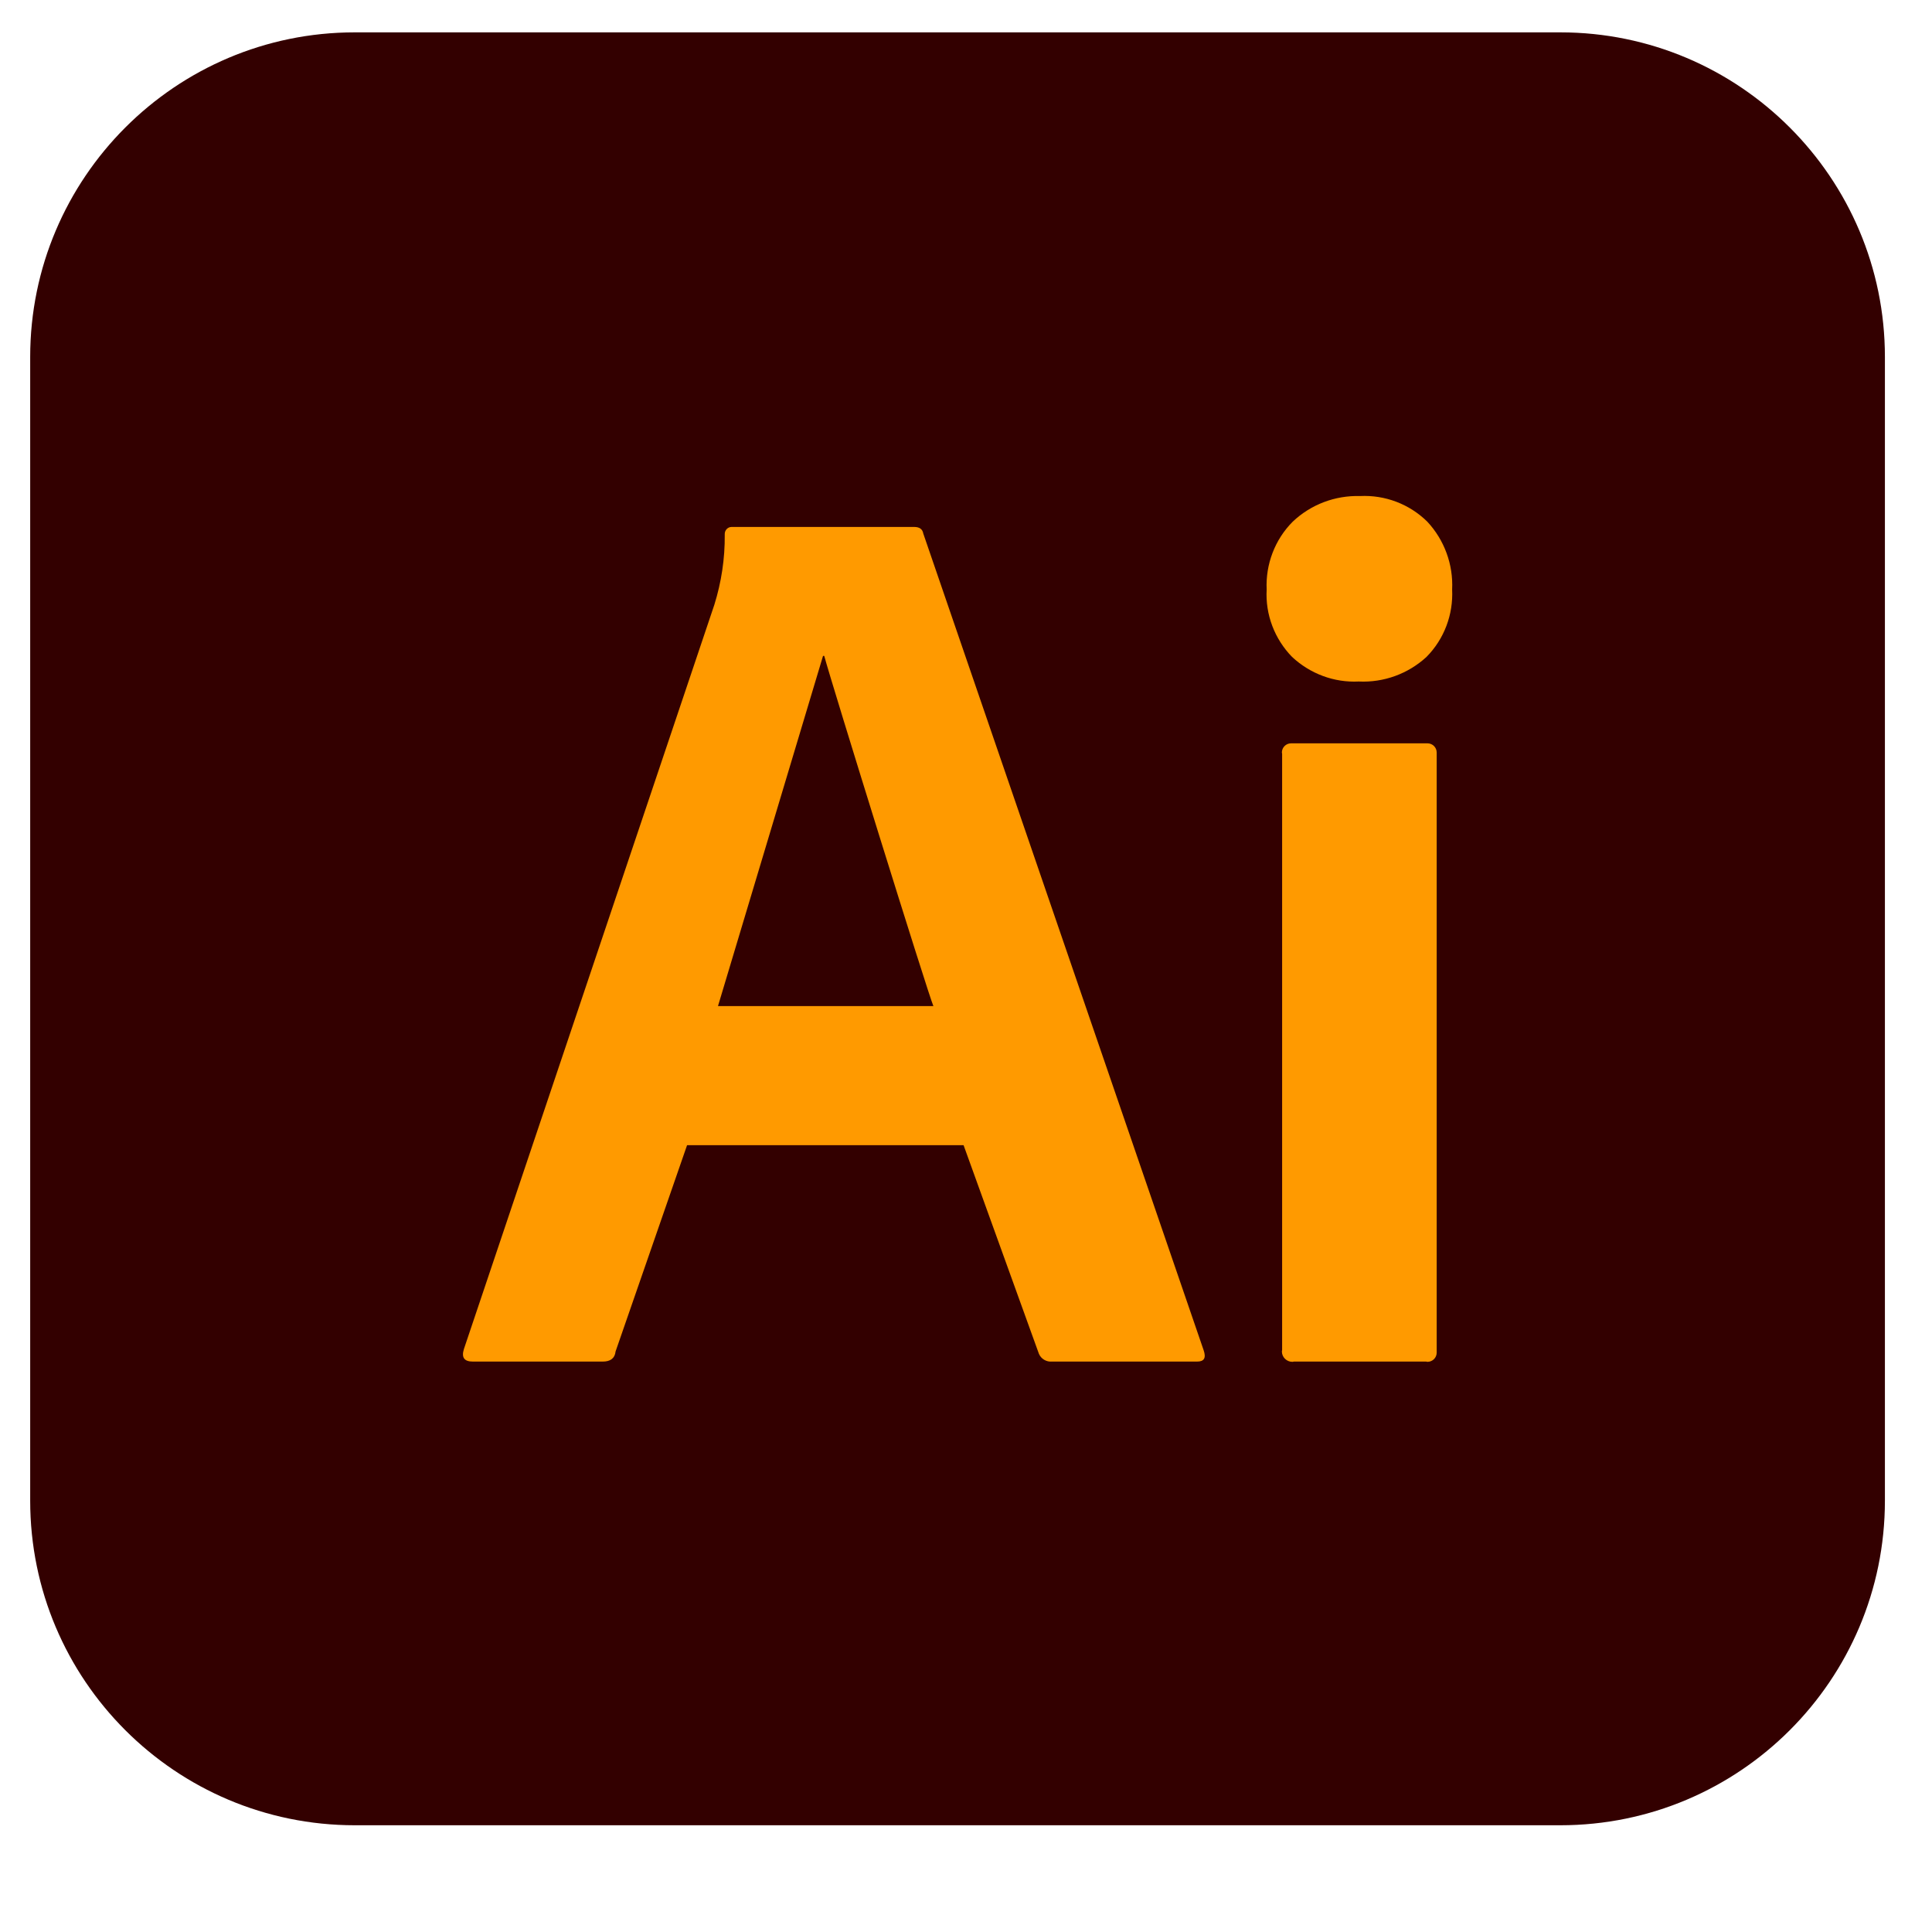 <?xml version="1.0" encoding="UTF-8" standalone="no"?><!DOCTYPE svg PUBLIC "-//W3C//DTD SVG 1.1//EN" "http://www.w3.org/Graphics/SVG/1.1/DTD/svg11.dtd"><svg width="100%" height="100%" viewBox="0 0 8 8" version="1.1" xmlns="http://www.w3.org/2000/svg" xmlns:xlink="http://www.w3.org/1999/xlink" xml:space="preserve" xmlns:serif="http://www.serif.com/" style="fill-rule:evenodd;clip-rule:evenodd;stroke-linejoin:round;stroke-miterlimit:2;"><rect id="ai" x="0.125" y="0.006" width="7.68" height="7.68" style="fill:none;"/><clipPath id="_clip1"><rect x="0.125" y="0.006" width="7.68" height="7.68"/></clipPath><g clip-path="url(#_clip1)"><path d="M7.805,1.478l-0,4.736c-0,0.742 -0.602,1.344 -1.344,1.344l-4.992,0c-0.742,0 -1.344,-0.602 -1.344,-1.344l-0,-4.736c-0,-0.741 0.602,-1.344 1.344,-1.344l4.992,0c0.742,0 1.344,0.603 1.344,1.344Z" style="fill:#300;"/><path d="M3.99,4.742l-1.145,0l-0.296,0.854c-0.003,0.028 -0.021,0.042 -0.053,0.042l-0.538,0c-0.036,0 -0.048,-0.017 -0.037,-0.052l1.037,-3.082c0.029,-0.093 0.044,-0.191 0.043,-0.29c-0,-0.001 -0,-0.002 -0,-0.003c-0,-0.016 0.013,-0.029 0.028,-0.029c0.001,0 0.003,0 0.004,0l0.753,0c0.021,0 0.034,0.009 0.037,0.027l1.161,3.382c0.011,0.032 0.002,0.047 -0.027,0.047l-0.601,0c-0.023,0.002 -0.045,-0.011 -0.054,-0.032l-0.312,-0.864Zm-1.017,-0.576l0.892,0c-0.021,-0.047 -0.423,-1.341 -0.452,-1.45l-0.005,-0l-0.435,1.45Zm2.653,-1.344c-0.102,0.005 -0.201,-0.032 -0.276,-0.102c-0.072,-0.074 -0.111,-0.175 -0.105,-0.279c-0.005,-0.104 0.034,-0.207 0.108,-0.281c0.075,-0.071 0.175,-0.109 0.279,-0.106c0.103,-0.005 0.204,0.033 0.278,0.106c0.071,0.076 0.108,0.178 0.103,0.281c0.005,0.104 -0.033,0.205 -0.106,0.279c-0.076,0.07 -0.177,0.107 -0.281,0.102Zm-0.317,2.768l-0,-2.469c-0,-0.002 -0.001,-0.003 -0.001,-0.005c0,-0.021 0.017,-0.038 0.038,-0.038c0.002,0 0.004,0 0.006,0l0.554,0c0.002,0 0.003,0 0.005,0c0.021,0 0.038,0.017 0.038,0.038c0,0.002 0,0.004 -0,0.005l-0,2.475c0,0.001 0,0.003 0,0.005c0,0.021 -0.017,0.038 -0.038,0.038c-0.001,-0 -0.003,-0 -0.005,-0.001l-0.549,0c-0.002,0.001 -0.004,0.001 -0.006,0.001c-0.023,-0 -0.043,-0.019 -0.043,-0.043c0,-0.002 0.001,-0.004 0.001,-0.006Z" style="fill:#ff9a00;fill-rule:nonzero;"/></g></svg>